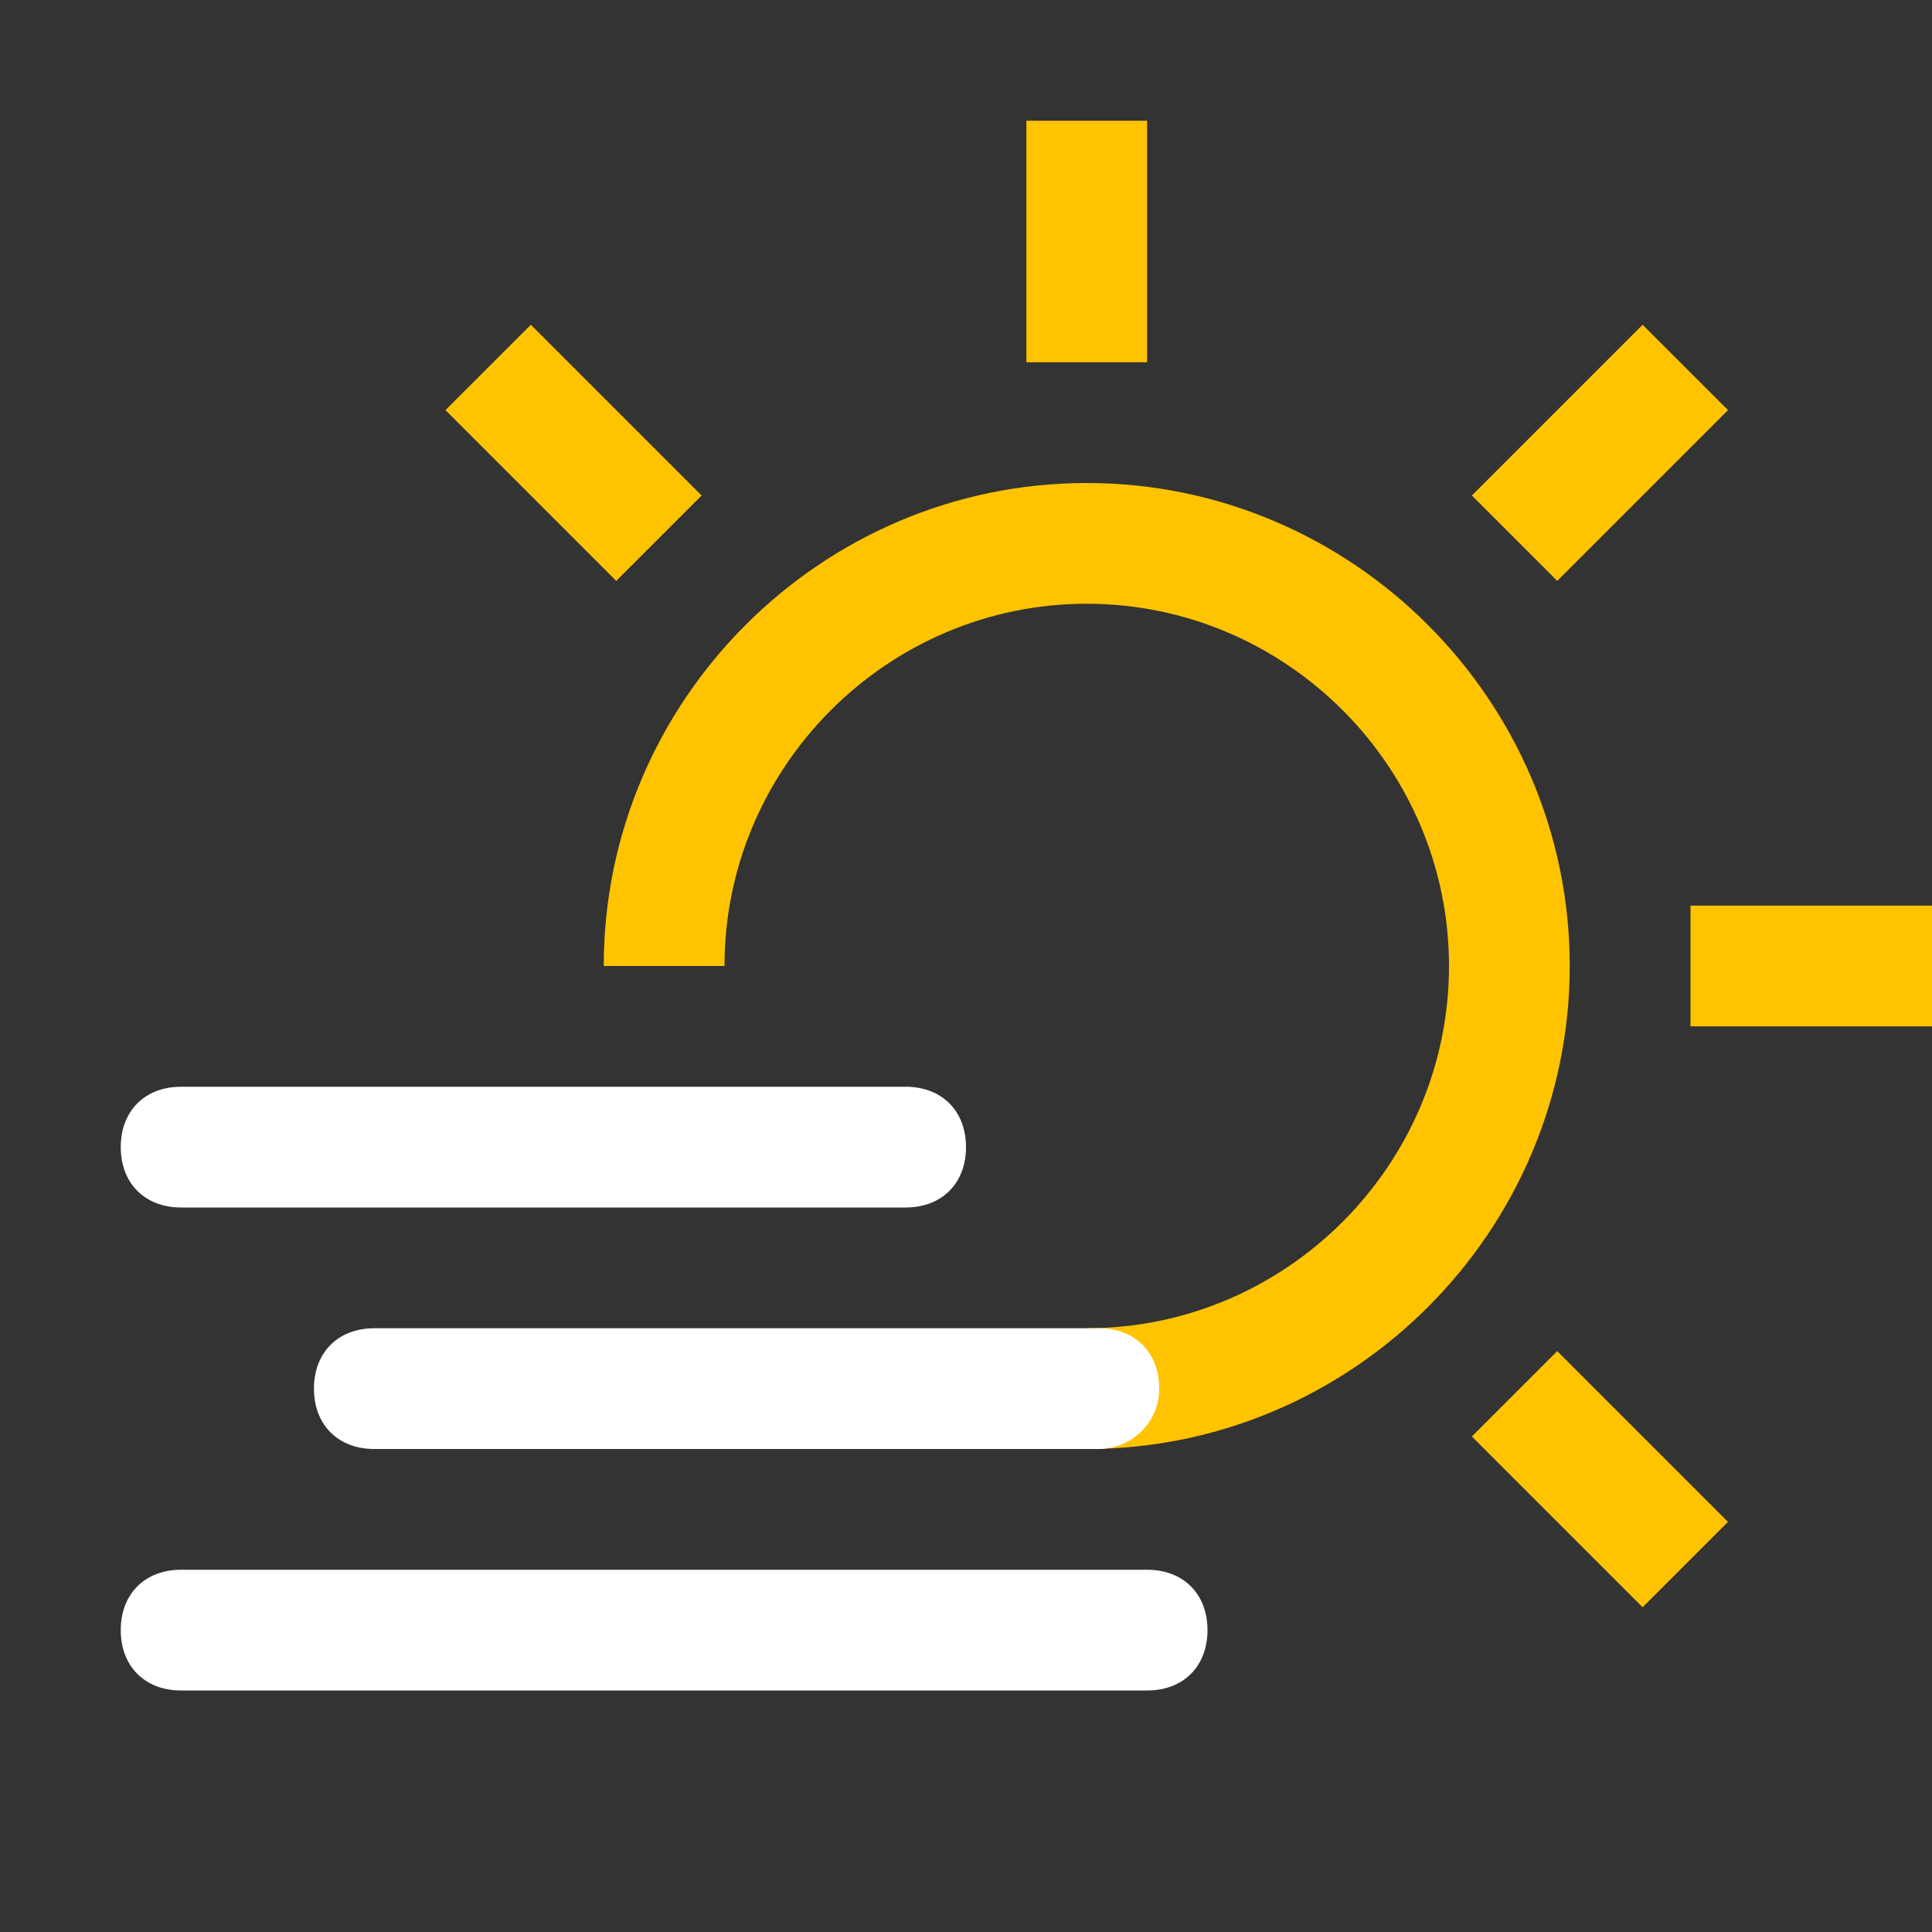 <svg width="80" height="80" viewBox="0 0 80 80" fill="none" xmlns="http://www.w3.org/2000/svg">
<rect x="0" y="0" width="80" height="80" fill="#333333" stroke="none"/>
<path d="M45 20C34 20 25 29 25 40H30C30 31.75 36.75 25 45 25C53.25 25 60 31.75 60 40C60 48.25 53.25 55 45 55V60C56 60 65 51 65 40C65 29 56 20 45 20Z" fill="#FFC300"/>
<path d="M47.5 70H7.5C6 70 5 69 5 67.5C5 66 6 65 7.5 65H47.5C49 65 50 66 50 67.5C50 69 49 70 47.5 70Z" fill="white"/>
<path d="M37.5 50H7.5C6 50 5 49 5 47.5C5 46 6 45 7.5 45H37.5C39 45 40 46 40 47.5C40 49 39 50 37.5 50Z" fill="white"/>
<path d="M64.481 55.947L60.946 59.482L68.017 66.553L71.552 63.018L64.481 55.947Z" fill="#FFC300"/>
<path d="M80 37.5H70V42.5H80V37.5Z" fill="#FFC300"/>
<path d="M68.017 13.447L60.946 20.518L64.482 24.053L71.553 16.982L68.017 13.447Z" fill="#FFC300"/>
<path d="M47.5 5H42.5V15H47.5V5Z" fill="#FFC300"/>
<path d="M21.982 13.447L18.446 16.982L25.517 24.053L29.053 20.518L21.982 13.447Z" fill="#FFC300"/>
<path d="M45.5 60H15.5C14 60 13 59 13 57.5C13 56 14 55 15.5 55H45.5C47 55 48 56 48 57.5C48 59 46.75 60 45.5 60Z" fill="white"/>
</svg>

